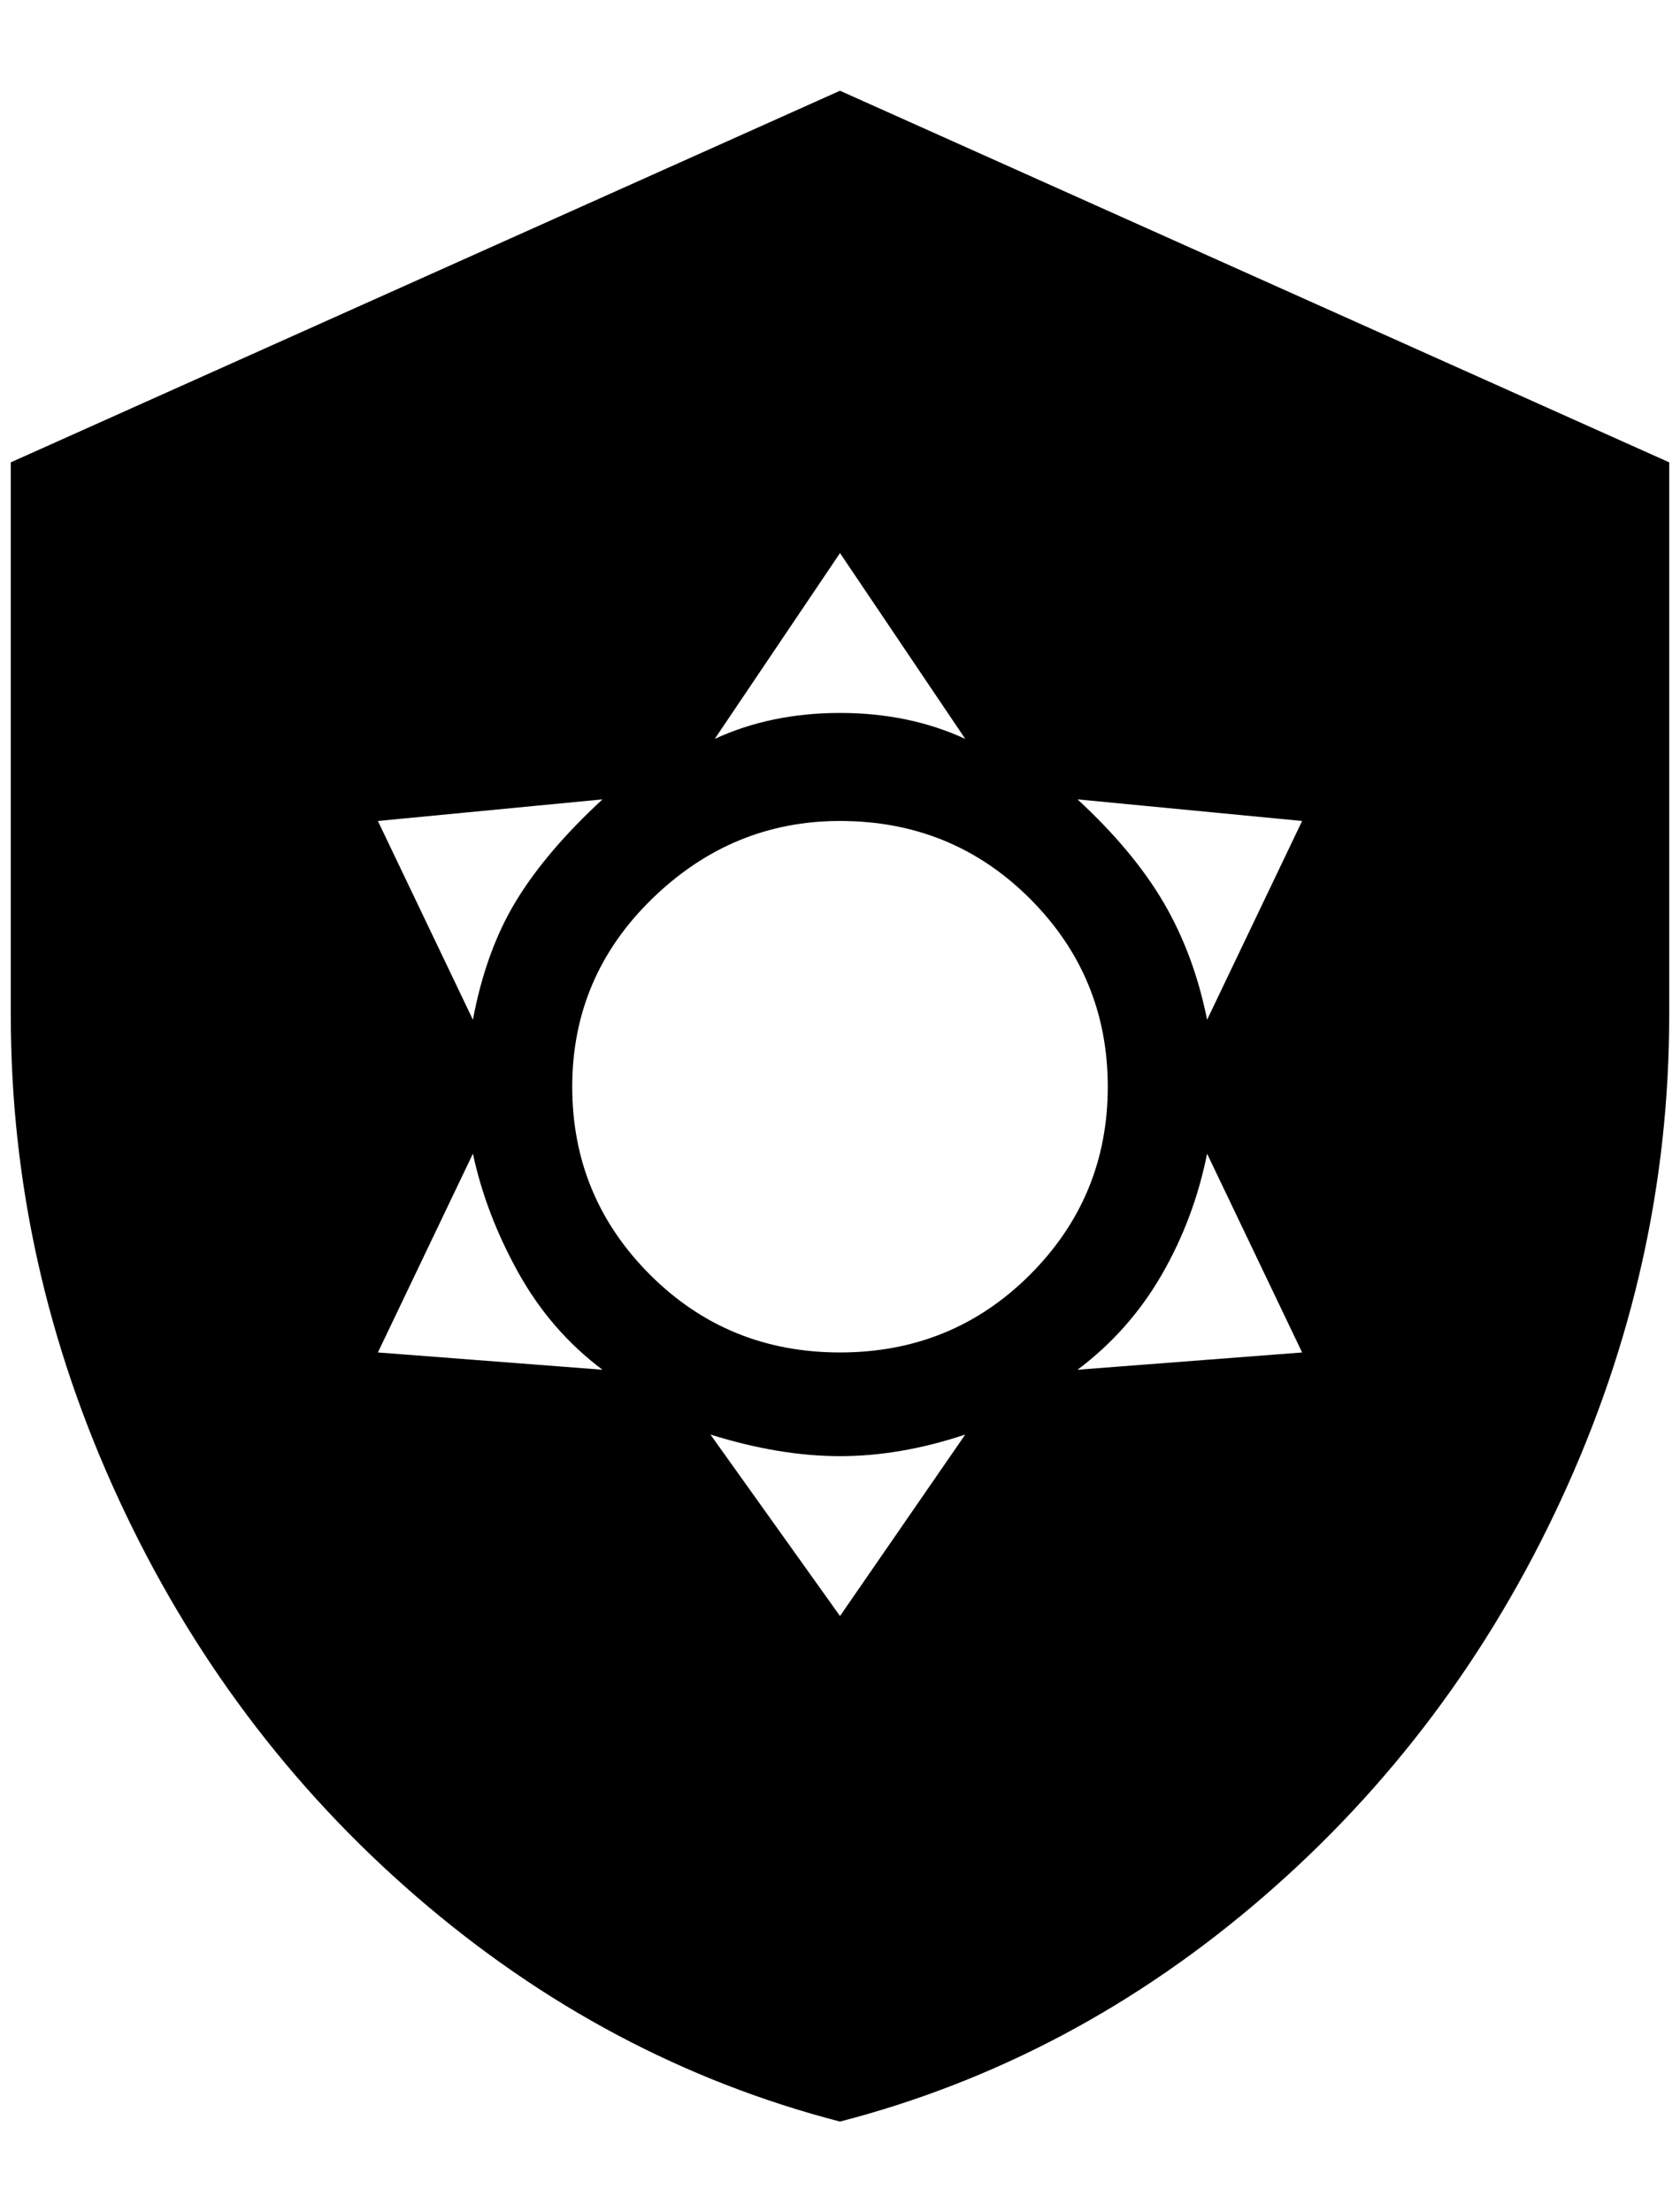 <?xml version="1.0" standalone="no"?>
<!DOCTYPE svg PUBLIC "-//W3C//DTD SVG 1.1//EN" "http://www.w3.org/Graphics/SVG/1.1/DTD/svg11.dtd" >
<svg xmlns="http://www.w3.org/2000/svg" xmlns:xlink="http://www.w3.org/1999/xlink" version="1.1" viewBox="-10 0 1556 2048">
   <path fill="currentColor"
d="M768 84l-768 344v512q0 232 100 448t276 368t392 208q216 -56 392 -208t276 -368t100 -448v-512zM768 760q104 0 176 72t72 174t-72 174t-176 72t-176 -72t-72 -174t74 -174t174 -72zM768 512l116 172q-52 -24 -116 -24t-116 24zM340 760l208 -20q-52 48 -80 94t-40 110z
M340 1252l88 -184q12 56 42 110t78 90zM1196 760l-88 184q-12 -60 -40 -108t-80 -96zM1196 1252l-208 16q48 -36 78 -88t42 -112zM768 1496l-120 -168q64 20 120 20t116 -20z" />
</svg>
